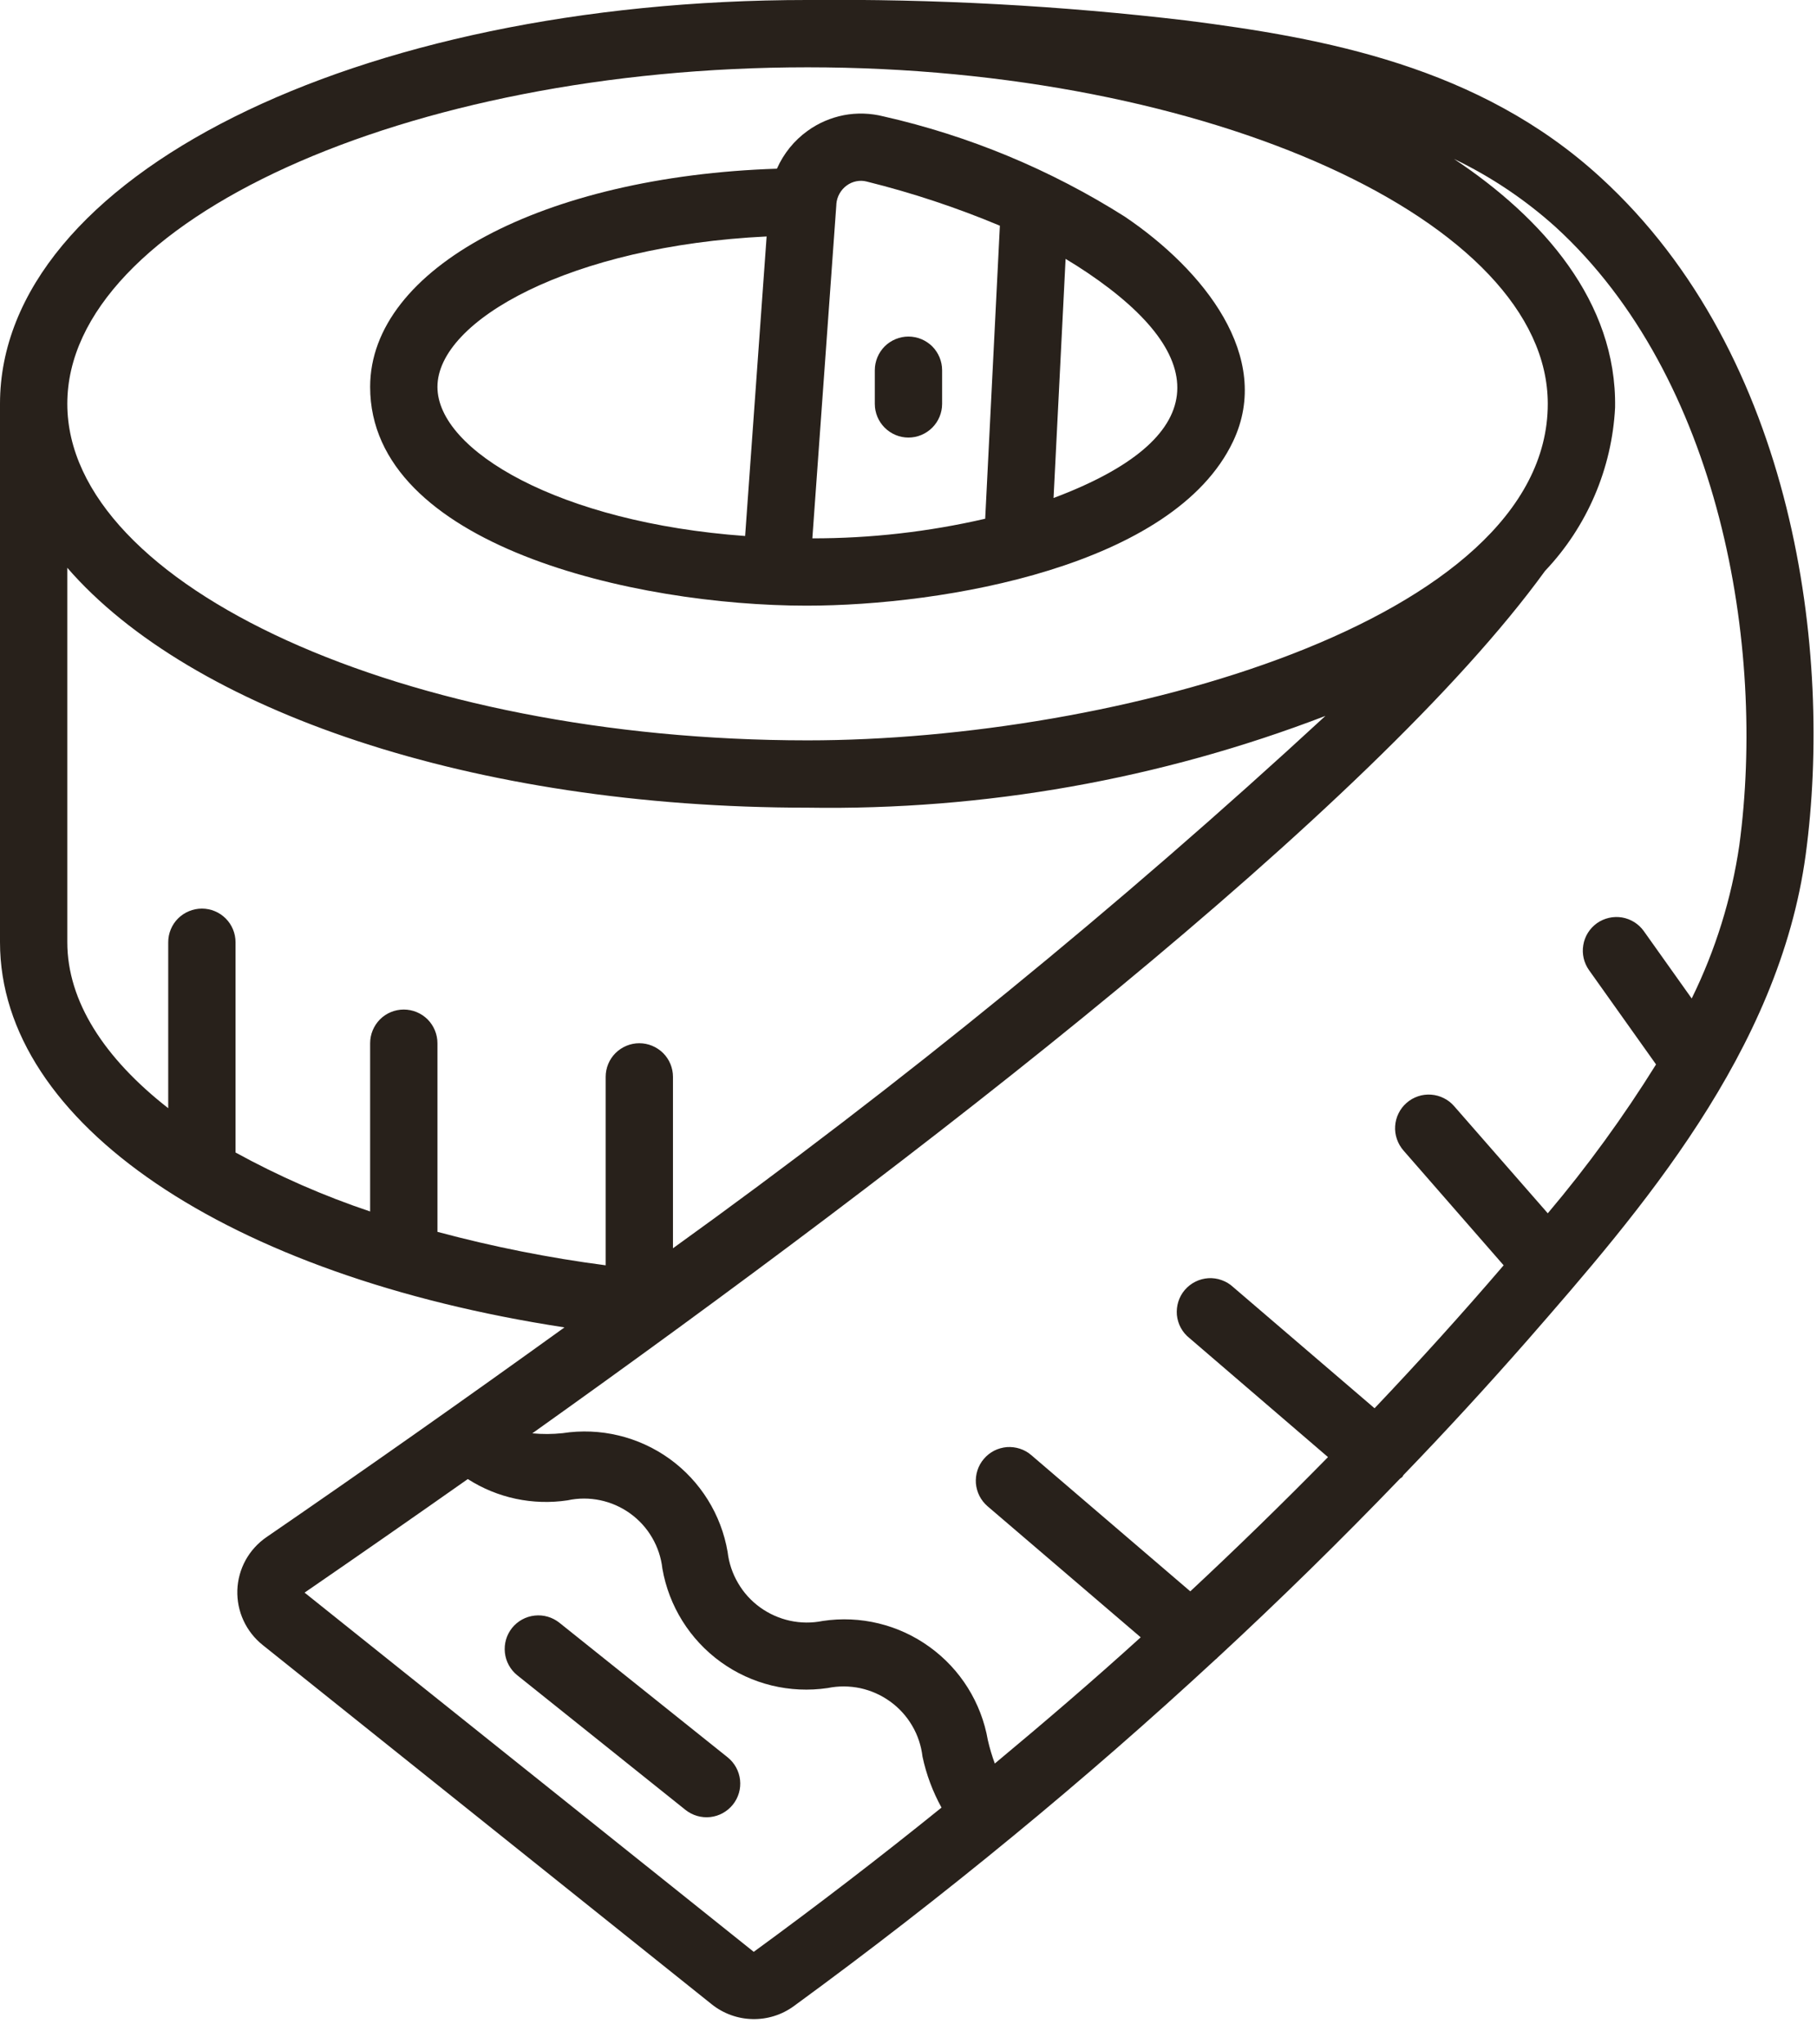 <svg width="24" height="27" viewBox="0 0 24 27" fill="none" xmlns="http://www.w3.org/2000/svg">
<g clip-path="url(#clip0_577_67231)">
<path d="M15.673 0.271C14.012 0.074 12.339 -0.016 10.667 -8.21222e-05C4.685 -8.21222e-05 0 2.343 0 5.333V12.444C0 14.837 3.015 16.852 7.456 17.531C6.154 18.469 4.842 19.393 3.52 20.301C3.405 20.38 3.311 20.484 3.244 20.605C3.177 20.727 3.14 20.863 3.135 21.001C3.131 21.14 3.158 21.278 3.217 21.404C3.275 21.529 3.362 21.64 3.47 21.726L9.401 26.471C9.554 26.593 9.743 26.662 9.938 26.666C10.134 26.671 10.326 26.611 10.484 26.496C11.474 25.773 12.444 25.021 13.39 24.242C14.302 23.492 15.191 22.716 16.057 21.915C16.061 21.91 16.068 21.909 16.072 21.904L16.075 21.899C16.904 21.132 17.711 20.341 18.494 19.527C18.504 19.518 18.516 19.515 18.524 19.504C18.533 19.494 18.532 19.49 18.536 19.483C19.097 18.902 19.643 18.307 20.176 17.7C21.657 16.002 23.5 13.888 23.851 11.285C24.209 8.63 23.714 4.695 21.142 2.344C19.536 0.871 17.476 0.501 15.673 0.271ZM10.667 0.889C15.967 0.889 20.444 2.924 20.444 5.333C20.444 8.214 14.711 9.778 10.667 9.778C5.367 9.778 0.889 7.742 0.889 5.333C0.889 2.924 5.367 0.889 10.667 0.889ZM0.889 12.444V7.499C2.52 9.381 6.237 10.667 10.667 10.667C13.003 10.704 15.325 10.293 17.507 9.455C14.78 11.971 11.902 14.319 8.889 16.486V14.222C8.889 14.104 8.842 13.991 8.759 13.908C8.675 13.825 8.562 13.778 8.444 13.778C8.327 13.778 8.214 13.825 8.13 13.908C8.047 13.991 8 14.104 8 14.222V16.711C7.25 16.613 6.508 16.465 5.778 16.269V13.778C5.778 13.66 5.731 13.547 5.648 13.463C5.564 13.38 5.451 13.333 5.333 13.333C5.215 13.333 5.102 13.38 5.019 13.463C4.936 13.547 4.889 13.66 4.889 13.778V16C4.274 15.794 3.679 15.533 3.111 15.221V12.444C3.111 12.326 3.064 12.213 2.981 12.13C2.898 12.047 2.785 12 2.667 12C2.549 12 2.436 12.047 2.352 12.13C2.269 12.213 2.222 12.326 2.222 12.444V14.636C1.378 13.977 0.889 13.224 0.889 12.444ZM9.956 25.778L4.023 21.034C4.744 20.538 5.463 20.038 6.179 19.534C6.57 19.785 7.038 19.884 7.497 19.815C7.639 19.784 7.786 19.784 7.929 19.814C8.071 19.844 8.205 19.903 8.323 19.988C8.441 20.073 8.54 20.181 8.613 20.307C8.687 20.433 8.733 20.572 8.749 20.716C8.835 21.212 9.112 21.655 9.52 21.95C9.928 22.245 10.435 22.368 10.933 22.294C11.075 22.265 11.222 22.266 11.364 22.296C11.506 22.327 11.64 22.387 11.758 22.472C11.876 22.557 11.975 22.666 12.048 22.791C12.122 22.916 12.168 23.056 12.185 23.2C12.235 23.436 12.32 23.662 12.436 23.873C11.625 24.528 10.798 25.163 9.956 25.778ZM22.974 11.164C22.871 11.867 22.659 12.549 22.345 13.187L21.713 12.298C21.645 12.202 21.541 12.137 21.425 12.117C21.309 12.098 21.189 12.125 21.093 12.193C20.997 12.262 20.932 12.365 20.913 12.482C20.893 12.598 20.921 12.717 20.989 12.813L21.874 14.058C21.445 14.747 20.968 15.404 20.444 16.024L19.208 14.61C19.169 14.565 19.123 14.529 19.07 14.503C19.018 14.477 18.961 14.461 18.902 14.457C18.844 14.453 18.785 14.46 18.73 14.479C18.674 14.498 18.623 14.527 18.579 14.566C18.535 14.604 18.499 14.651 18.473 14.704C18.447 14.756 18.432 14.813 18.428 14.872C18.424 14.93 18.432 14.989 18.451 15.044C18.47 15.1 18.5 15.151 18.538 15.195L19.861 16.711C19.309 17.355 18.74 17.984 18.156 18.599L16.289 16.999C16.245 16.958 16.194 16.927 16.137 16.907C16.081 16.886 16.021 16.878 15.962 16.881C15.902 16.885 15.844 16.9 15.79 16.927C15.737 16.953 15.689 16.991 15.65 17.036C15.611 17.081 15.582 17.134 15.564 17.191C15.546 17.248 15.54 17.308 15.545 17.368C15.551 17.427 15.569 17.485 15.597 17.537C15.626 17.59 15.665 17.636 15.712 17.673L17.541 19.244C16.948 19.848 16.342 20.439 15.722 21.017L13.622 19.218C13.578 19.18 13.527 19.151 13.471 19.133C13.415 19.115 13.357 19.108 13.299 19.112C13.241 19.117 13.184 19.133 13.132 19.159C13.08 19.186 13.034 19.222 12.996 19.267C12.958 19.311 12.929 19.362 12.911 19.418C12.893 19.473 12.886 19.532 12.89 19.59C12.895 19.648 12.911 19.705 12.937 19.757C12.964 19.809 13 19.855 13.044 19.893L15.067 21.624C14.444 22.19 13.797 22.744 13.14 23.291C13.103 23.19 13.072 23.087 13.048 22.982C12.962 22.487 12.686 22.045 12.278 21.751C11.871 21.456 11.364 21.333 10.867 21.408C10.724 21.437 10.577 21.436 10.434 21.405C10.292 21.374 10.158 21.314 10.04 21.229C9.921 21.143 9.822 21.034 9.749 20.908C9.675 20.783 9.628 20.643 9.611 20.498C9.527 20.003 9.251 19.56 8.843 19.266C8.435 18.973 7.927 18.851 7.431 18.928C7.297 18.942 7.164 18.943 7.031 18.93C12.088 15.33 18.13 10.681 20.408 7.54C20.964 6.954 21.292 6.188 21.333 5.382C21.356 3.984 20.375 2.876 19.205 2.099C19.693 2.333 20.146 2.637 20.548 2.999C22.716 4.982 23.329 8.529 22.974 11.164Z" fill="#28211B"/>
<path d="M10.653 7.999C12.471 7.999 15.506 7.477 16.287 5.83C16.818 4.712 15.897 3.564 14.858 2.862C13.879 2.242 12.8 1.793 11.669 1.537C11.498 1.494 11.319 1.488 11.146 1.521C10.973 1.555 10.809 1.625 10.666 1.729C10.489 1.856 10.35 2.029 10.262 2.228C7.175 2.329 4.889 3.541 4.889 5.11C4.889 7.206 8.389 7.999 10.653 7.999ZM13.916 6.577L14.075 3.419C14.174 3.478 14.27 3.539 14.362 3.601C16.031 4.726 15.996 5.797 13.916 6.577ZM11.047 2.703V2.694C11.051 2.646 11.065 2.599 11.089 2.557C11.113 2.514 11.145 2.478 11.185 2.449C11.222 2.422 11.265 2.403 11.311 2.394C11.357 2.385 11.404 2.386 11.449 2.398C12.049 2.547 12.637 2.742 13.207 2.981L13.013 6.851C12.264 7.024 11.498 7.111 10.73 7.11L11.047 2.703ZM10.126 3.123L9.842 7.079C7.393 6.902 5.778 5.951 5.778 5.11C5.778 4.232 7.54 3.248 10.126 3.123Z" fill="#28211B"/>
<path d="M11.999 4.445C11.882 4.445 11.769 4.492 11.685 4.575C11.602 4.659 11.555 4.772 11.555 4.89V5.334C11.555 5.452 11.602 5.565 11.685 5.648C11.769 5.732 11.882 5.779 11.999 5.779C12.117 5.779 12.23 5.732 12.314 5.648C12.397 5.565 12.444 5.452 12.444 5.334V4.89C12.444 4.772 12.397 4.659 12.314 4.575C12.23 4.492 12.117 4.445 11.999 4.445ZM7.388 21.431C7.296 21.358 7.179 21.324 7.062 21.337C6.944 21.35 6.837 21.409 6.763 21.501C6.69 21.593 6.656 21.71 6.669 21.828C6.682 21.945 6.741 22.052 6.833 22.126L9.055 23.904C9.147 23.977 9.265 24.011 9.382 23.998C9.499 23.985 9.606 23.926 9.68 23.834C9.754 23.742 9.788 23.625 9.775 23.507C9.762 23.39 9.703 23.283 9.611 23.209L7.388 21.431Z" fill="#28211B"/>
</g>
<defs>
<clipPath id="clip0_577_67231">
<rect width="24" height="26.667" fill="white"/>
</clipPath>
</defs>
</svg>

